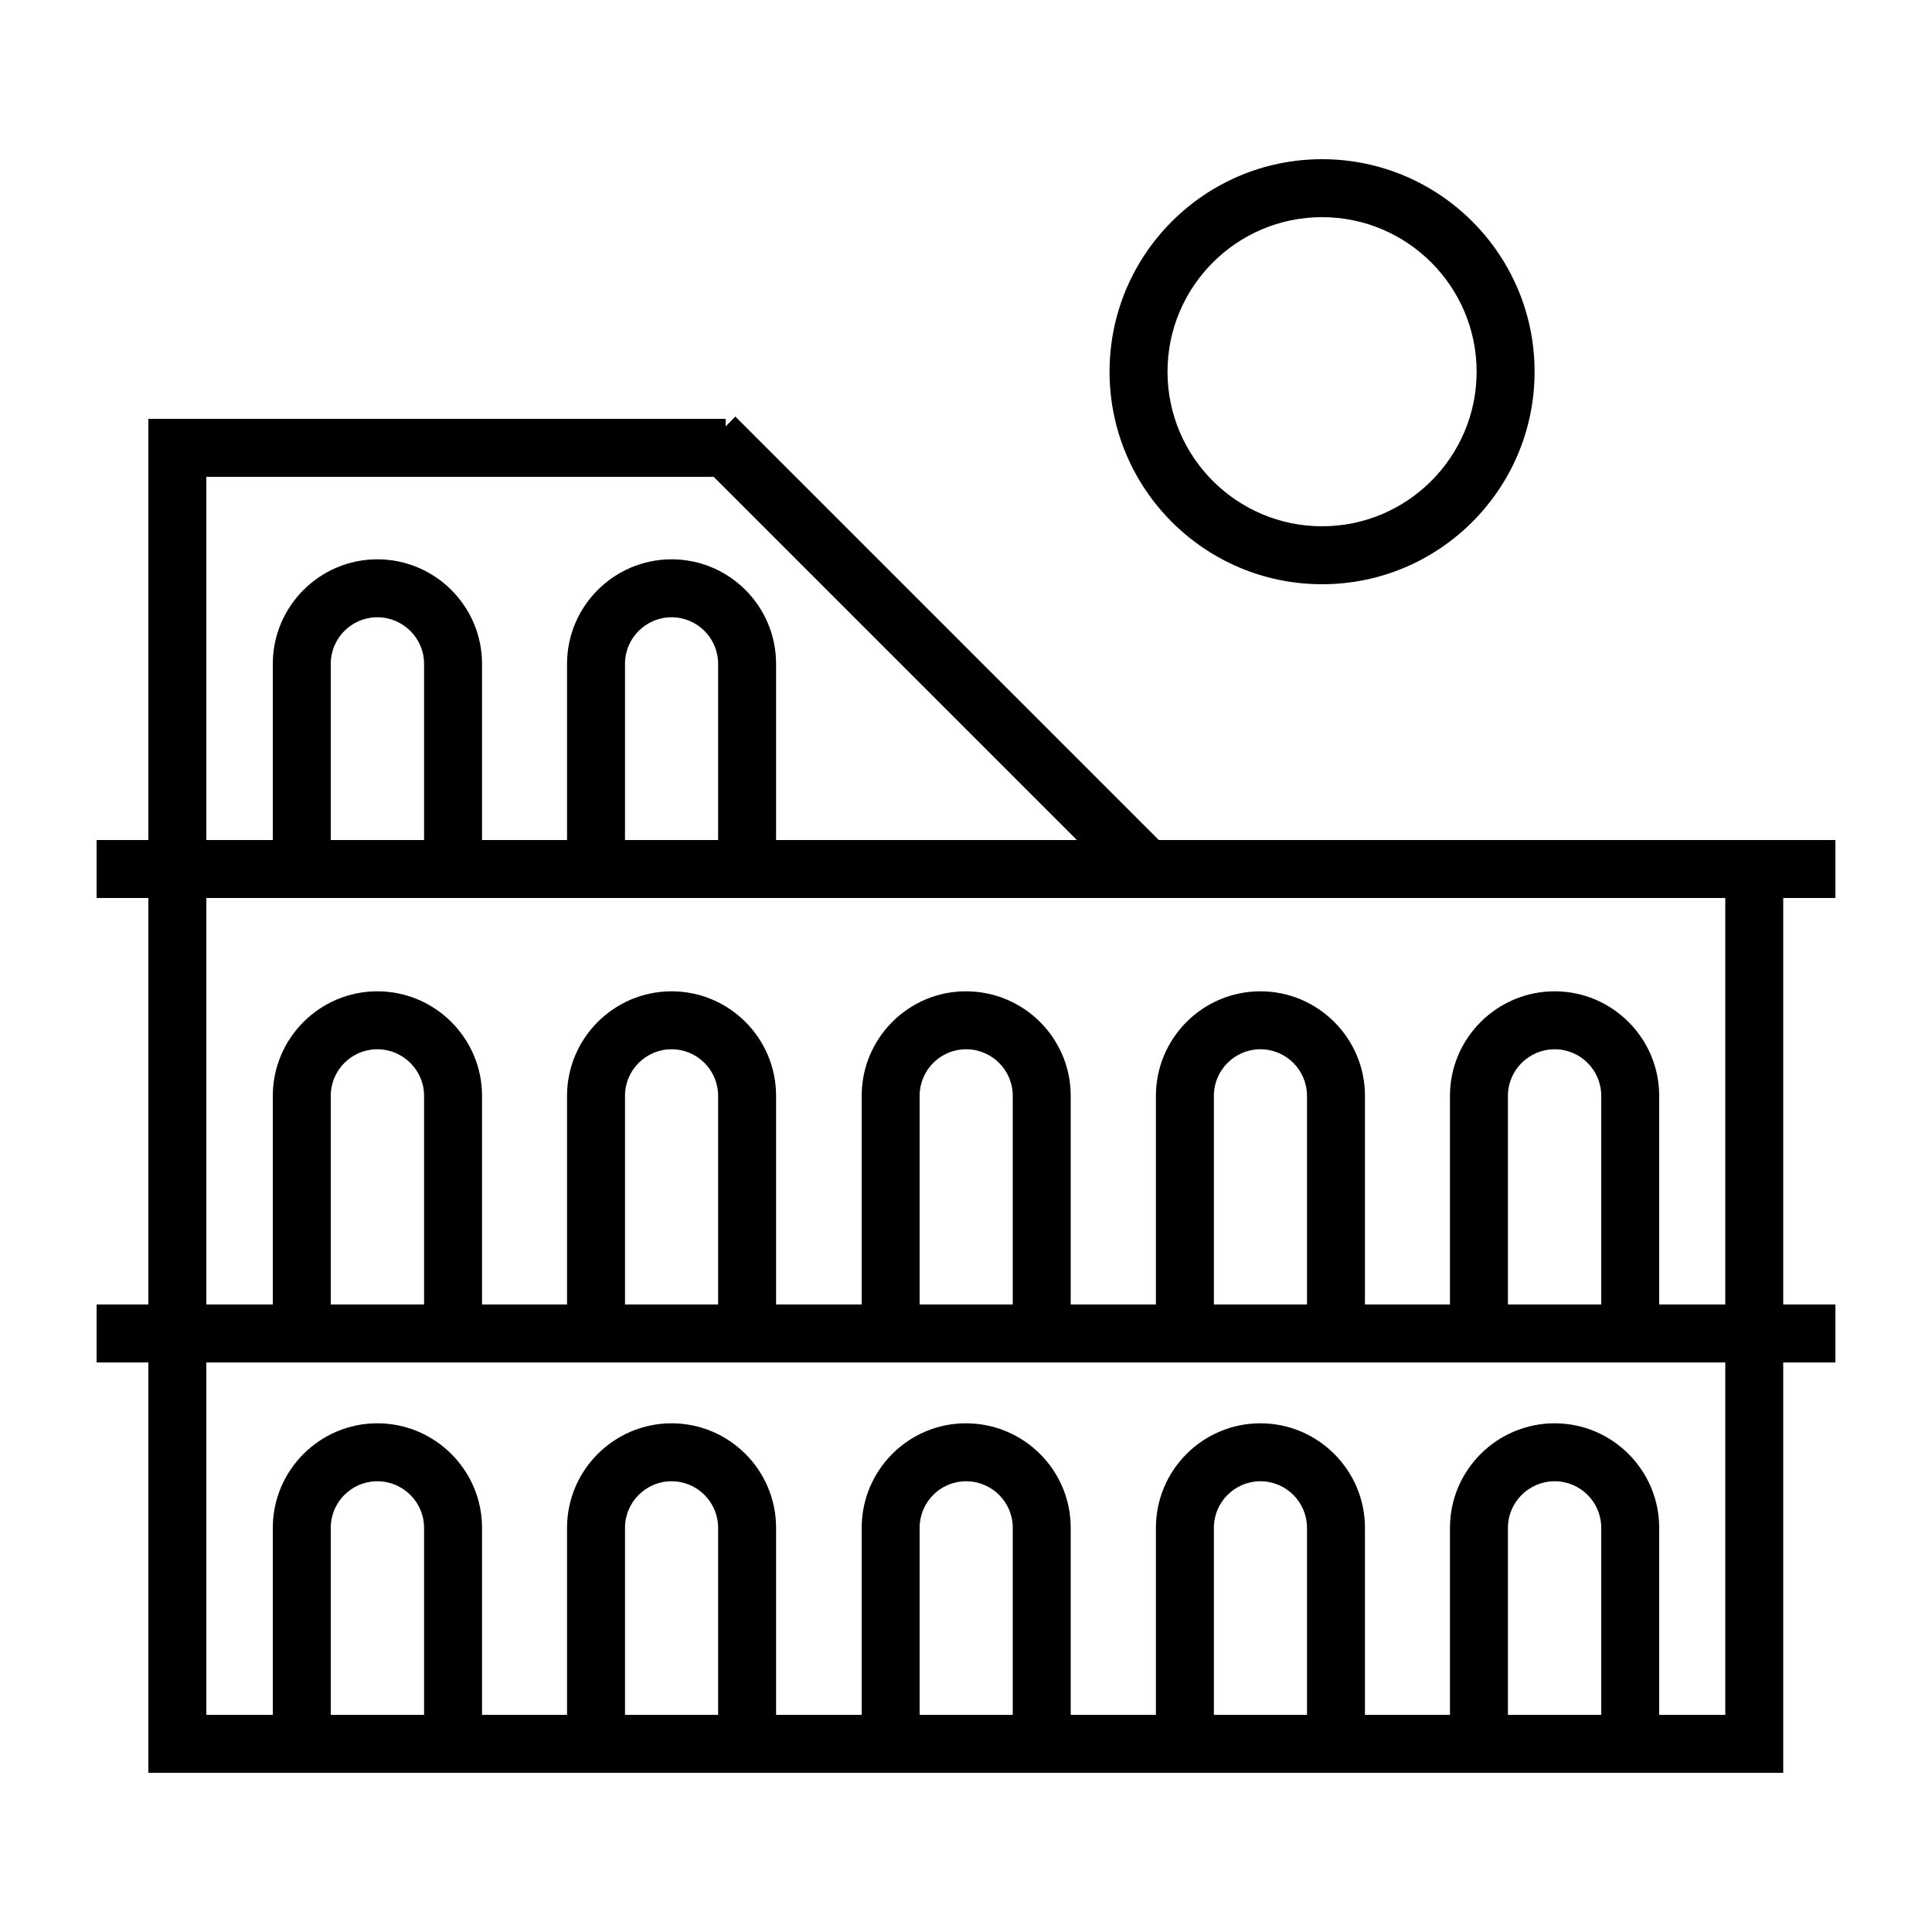 <svg height='100px' width='100px'  fill="#000000" xmlns="http://www.w3.org/2000/svg" xmlns:xlink="http://www.w3.org/1999/xlink" version="1.1" x="0px" y="0px" viewBox="0 0 100 100" style="enable-background:new 0 0 100 100;" xml:space="preserve"><g><path d="M95,46.48v-3H59.98L38.06,21.56l-0.5,0.51v-0.39H7.68v21.8H5v3h2.68v21.04H5v3h2.68v21.24H92.3V70.52H95v-3h-2.7V46.48H95z    M10.68,24.68h26.26l18.8,18.8H40.17v-9.12c0-2.98-2.42-5.41-5.41-5.41c-2.98,0-5.41,2.43-5.41,5.41v9.12h-4.4v-9.12   c0-2.98-2.43-5.41-5.42-5.41c-2.98,0-5.41,2.43-5.41,5.41v9.12h-3.44V24.68z M37.17,34.36v9.12h-4.82v-9.12   c0-1.33,1.08-2.41,2.41-2.41S37.17,33.03,37.17,34.36z M21.95,34.36v9.12h-4.83v-9.12c0-1.33,1.08-2.41,2.41-2.41   C20.86,31.95,21.95,33.03,21.95,34.36z M21.95,88.76h-4.83v-9.68c0-1.33,1.08-2.41,2.41-2.41c1.33,0,2.42,1.08,2.42,2.41V88.76z    M37.17,88.76h-4.82v-9.68c0-1.33,1.08-2.41,2.41-2.41s2.41,1.08,2.41,2.41V88.76z M52.42,88.76H47.6v-9.68   c0-1.33,1.07-2.41,2.41-2.41c1.33,0,2.41,1.08,2.41,2.41V88.76z M67.65,88.76h-4.82v-9.68c0-1.33,1.08-2.41,2.41-2.41   s2.41,1.08,2.41,2.41V88.76z M82.88,88.76h-4.83v-9.68c0-1.33,1.09-2.41,2.42-2.41c1.33,0,2.41,1.08,2.41,2.41V88.76z M89.3,88.76   h-3.42v-9.68c0-2.98-2.43-5.41-5.41-5.41c-2.99,0-5.42,2.43-5.42,5.41v9.68h-4.4v-9.68c0-2.98-2.43-5.41-5.41-5.41   c-2.99,0-5.41,2.43-5.41,5.41v9.68h-4.41v-9.68c0-2.98-2.42-5.41-5.43-5.41c-2.97,0-5.39,2.43-5.39,5.41v9.68h-4.43v-9.68   c0-2.98-2.42-5.41-5.41-5.41c-2.98,0-5.41,2.43-5.41,5.41v9.68h-4.4v-9.68c0-2.98-2.43-5.41-5.42-5.41c-2.98,0-5.41,2.43-5.41,5.41   v9.68h-3.44V70.52H89.3V88.76z M17.12,67.52v-10.8c0-1.33,1.08-2.41,2.41-2.41c1.33,0,2.42,1.08,2.42,2.41v10.8H17.12z    M32.35,67.52v-10.8c0-1.33,1.08-2.41,2.41-2.41s2.41,1.08,2.41,2.41v10.8H32.35z M47.6,67.52v-10.8c0-1.33,1.07-2.41,2.41-2.41   c1.33,0,2.41,1.08,2.41,2.41v10.8H47.6z M62.83,67.52v-10.8c0-1.33,1.08-2.41,2.41-2.41s2.41,1.08,2.41,2.41v10.8H62.83z    M78.05,67.52v-10.8c0-1.33,1.09-2.41,2.42-2.41c1.33,0,2.41,1.08,2.41,2.41v10.8H78.05z M89.3,67.52h-3.42v-10.8   c0-2.98-2.43-5.41-5.41-5.41c-2.99,0-5.42,2.43-5.42,5.41v10.8h-4.4v-10.8c0-2.98-2.43-5.41-5.41-5.41c-2.99,0-5.41,2.43-5.41,5.41   v10.8h-4.41v-10.8c0-2.98-2.42-5.41-5.43-5.41c-2.97,0-5.39,2.43-5.39,5.41v10.8h-4.43v-10.8c0-2.98-2.42-5.41-5.41-5.41   c-2.98,0-5.41,2.43-5.41,5.41v10.8h-4.4v-10.8c0-2.98-2.43-5.41-5.42-5.41c-2.98,0-5.41,2.43-5.41,5.41v10.8h-3.44V46.48H89.3   V67.52z"></path><path d="M68.43,8.24c-6.07,0-11,4.93-11,11s4.93,11,11,11s11-4.93,11-11S74.5,8.24,68.43,8.24z M68.43,27.24c-4.41,0-8-3.59-8-8   c0-4.41,3.59-8,8-8c4.41,0,8,3.59,8,8C76.43,23.65,72.84,27.24,68.43,27.24z"></path></g></svg>